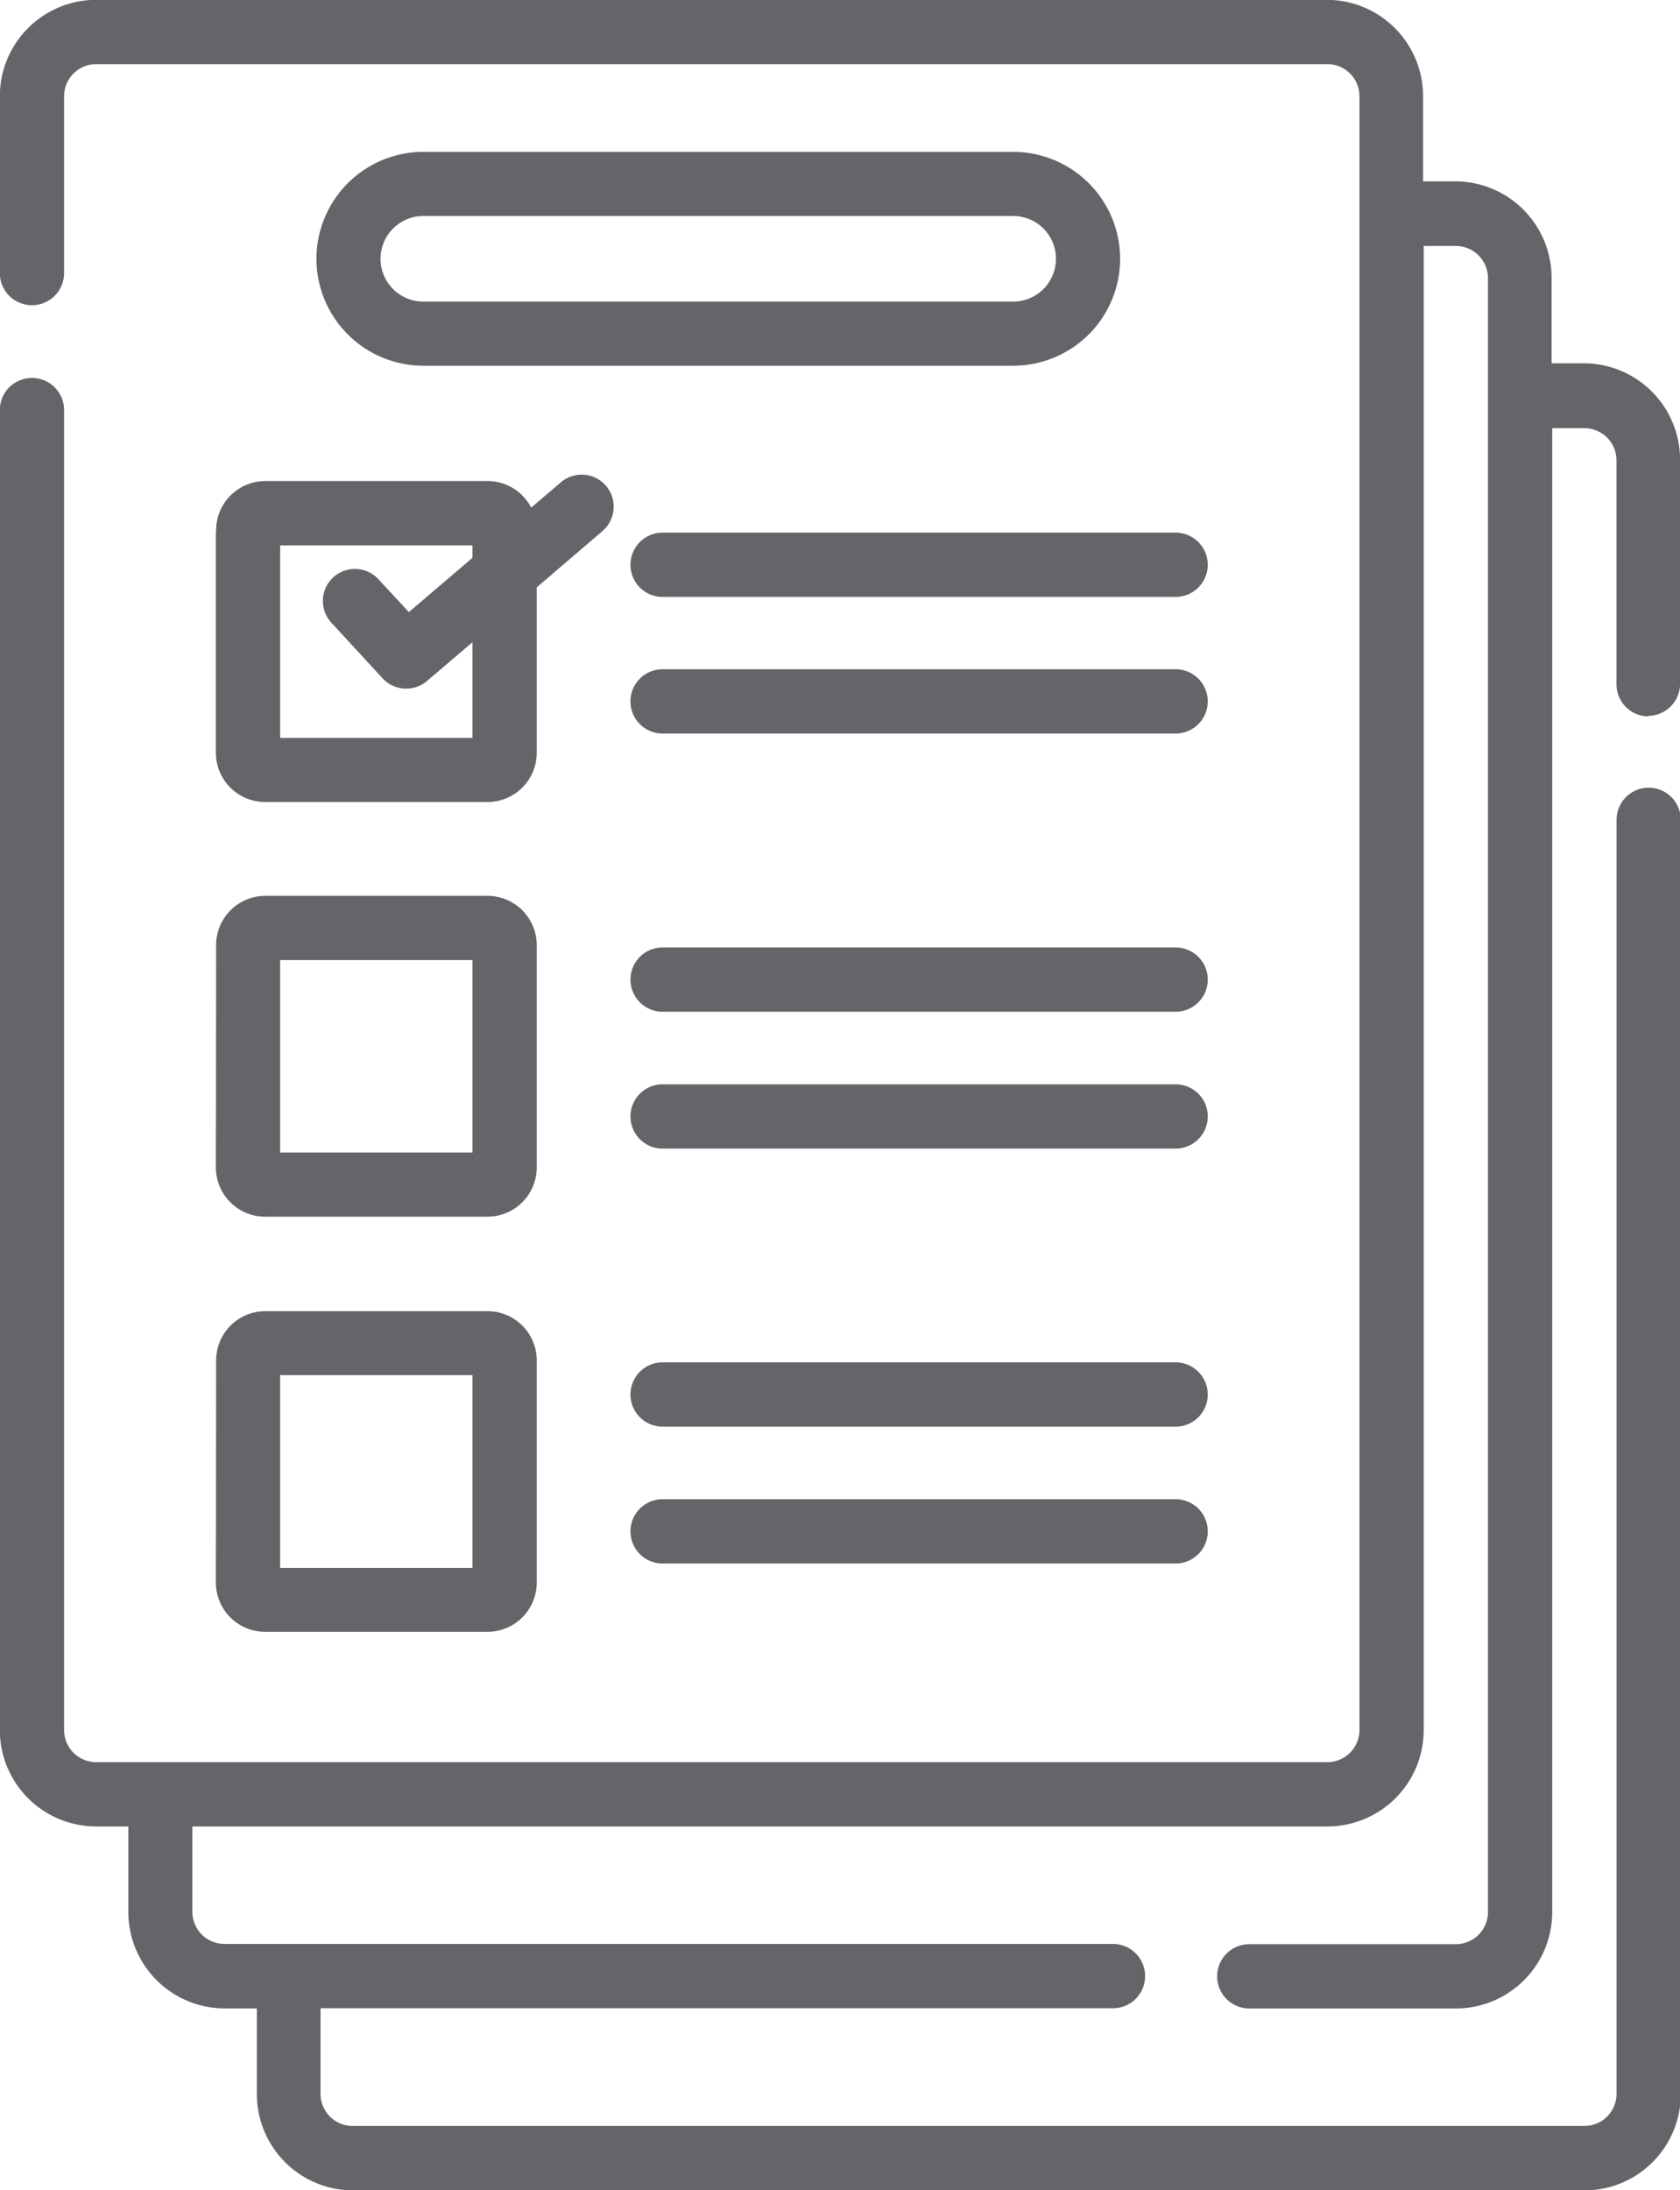 <svg xmlns="http://www.w3.org/2000/svg" width="20.918" height="27.252" viewBox="0 0 20.918 27.252"><defs><style>.a{fill:#636569;}</style></defs><g transform="translate(53.671 -193.872)"><path class="a" d="M-33.152,202.78a.4.4,0,0,0,.4-.4v-2.787a1.2,1.2,0,0,0-1.2-1.2h-.4v-1.064a1.2,1.2,0,0,0-1.2-1.2h-.4V195.07a1.2,1.2,0,0,0-1.2-1.2H-52.473a1.2,1.2,0,0,0-1.2,1.2v2.2a.4.4,0,0,0,.4.4.4.4,0,0,0,.4-.4v-2.2a.4.4,0,0,1,.4-.4h15.329a.4.4,0,0,1,.4.4V215.4a.4.4,0,0,1-.4.4H-52.473a.4.4,0,0,1-.4-.4V198.975a.4.4,0,0,0-.4-.4.4.4,0,0,0-.4.4V215.4a1.2,1.2,0,0,0,1.2,1.2h.4v1.064a1.2,1.2,0,0,0,1.2,1.2h.4v1.065a1.2,1.2,0,0,0,1.2,1.2h15.33a1.2,1.2,0,0,0,1.2-1.2V204.074a.4.4,0,0,0-.4-.4.4.4,0,0,0-.4.4v15.853a.4.4,0,0,1-.4.4H-49.28a.4.4,0,0,1-.4-.4v-1.065h9.867a.4.4,0,0,0,.4-.4.4.4,0,0,0-.4-.4H-50.876a.4.4,0,0,1-.4-.4V216.6h14.132a1.2,1.2,0,0,0,1.2-1.2V196.933h.4a.4.4,0,0,1,.4.4v20.332a.4.4,0,0,1-.4.4h-2.572a.4.4,0,0,0-.4.4.4.4,0,0,0,.4.4h2.572a1.2,1.2,0,0,0,1.2-1.2V199.2h.4a.4.4,0,0,1,.4.4v2.787a.4.4,0,0,0,.4.4Zm0,0"/><path class="a" d="M-50.983,200.472v2.768a.613.613,0,0,0,.612.612H-47.6a.613.613,0,0,0,.612-.612v-2.059l.818-.7a.4.4,0,0,0,.045-.563.4.4,0,0,0-.563-.044l-.369.315a.611.611,0,0,0-.543-.331h-2.768a.613.613,0,0,0-.612.612Zm.8.187h2.395v.154l-.792.676-.379-.409a.4.4,0,0,0-.564-.023.4.4,0,0,0-.022.564l.638.692a.4.4,0,0,0,.553.033l.566-.483v1.191h-2.395Zm0,0"/><path class="a" d="M-39.033,200.5h-6.388a.4.4,0,0,0-.4.4.4.4,0,0,0,.4.4h6.388a.4.4,0,0,0,.4-.4.4.4,0,0,0-.4-.4Zm0,0"/><path class="a" d="M-39.033,202.2h-6.388a.4.4,0,0,0-.4.4.4.4,0,0,0,.4.4h6.388a.4.4,0,0,0,.4-.4.4.4,0,0,0-.4-.4Zm0,0"/><path class="a" d="M-50.983,208.4a.613.613,0,0,0,.612.612H-47.6a.613.613,0,0,0,.612-.612v-2.768a.613.613,0,0,0-.612-.612h-2.768a.613.613,0,0,0-.612.612Zm.8-2.581h2.395v2.395h-2.395Zm0,0"/><path class="a" d="M-39.033,205.662h-6.388a.4.4,0,0,0-.4.4.4.4,0,0,0,.4.4h6.388a.4.4,0,0,0,.4-.4.4.4,0,0,0-.4-.4Zm0,0"/><path class="a" d="M-39.033,207.365h-6.388a.4.4,0,0,0-.4.4.4.4,0,0,0,.4.4h6.388a.4.4,0,0,0,.4-.4.4.4,0,0,0-.4-.4Zm0,0"/><path class="a" d="M-50.983,213.566a.613.613,0,0,0,.612.612H-47.6a.613.613,0,0,0,.612-.612V210.8a.613.613,0,0,0-.612-.612h-2.768a.613.613,0,0,0-.612.612Zm.8-2.582h2.395v2.4h-2.395Zm0,0"/><path class="a" d="M-39.033,210.825h-6.388a.4.4,0,0,0-.4.4.4.4,0,0,0,.4.4h6.388a.4.4,0,0,0,.4-.4.4.4,0,0,0-.4-.4Zm0,0"/><path class="a" d="M-39.033,212.528h-6.388a.4.4,0,0,0-.4.4.4.4,0,0,0,.4.4h6.388a.4.4,0,0,0,.4-.4.4.4,0,0,0-.4-.4Zm0,0"/><path class="a" d="M-41.056,195.762H-48.4a1.332,1.332,0,0,0-1.331,1.33,1.332,1.332,0,0,0,1.331,1.331h7.345a1.332,1.332,0,0,0,1.331-1.331,1.332,1.332,0,0,0-1.331-1.33Zm0,1.863H-48.4a.533.533,0,0,1-.533-.533.533.533,0,0,1,.533-.532h7.345a.532.532,0,0,1,.532.532.533.533,0,0,1-.532.533Zm0,0"/></g></svg>